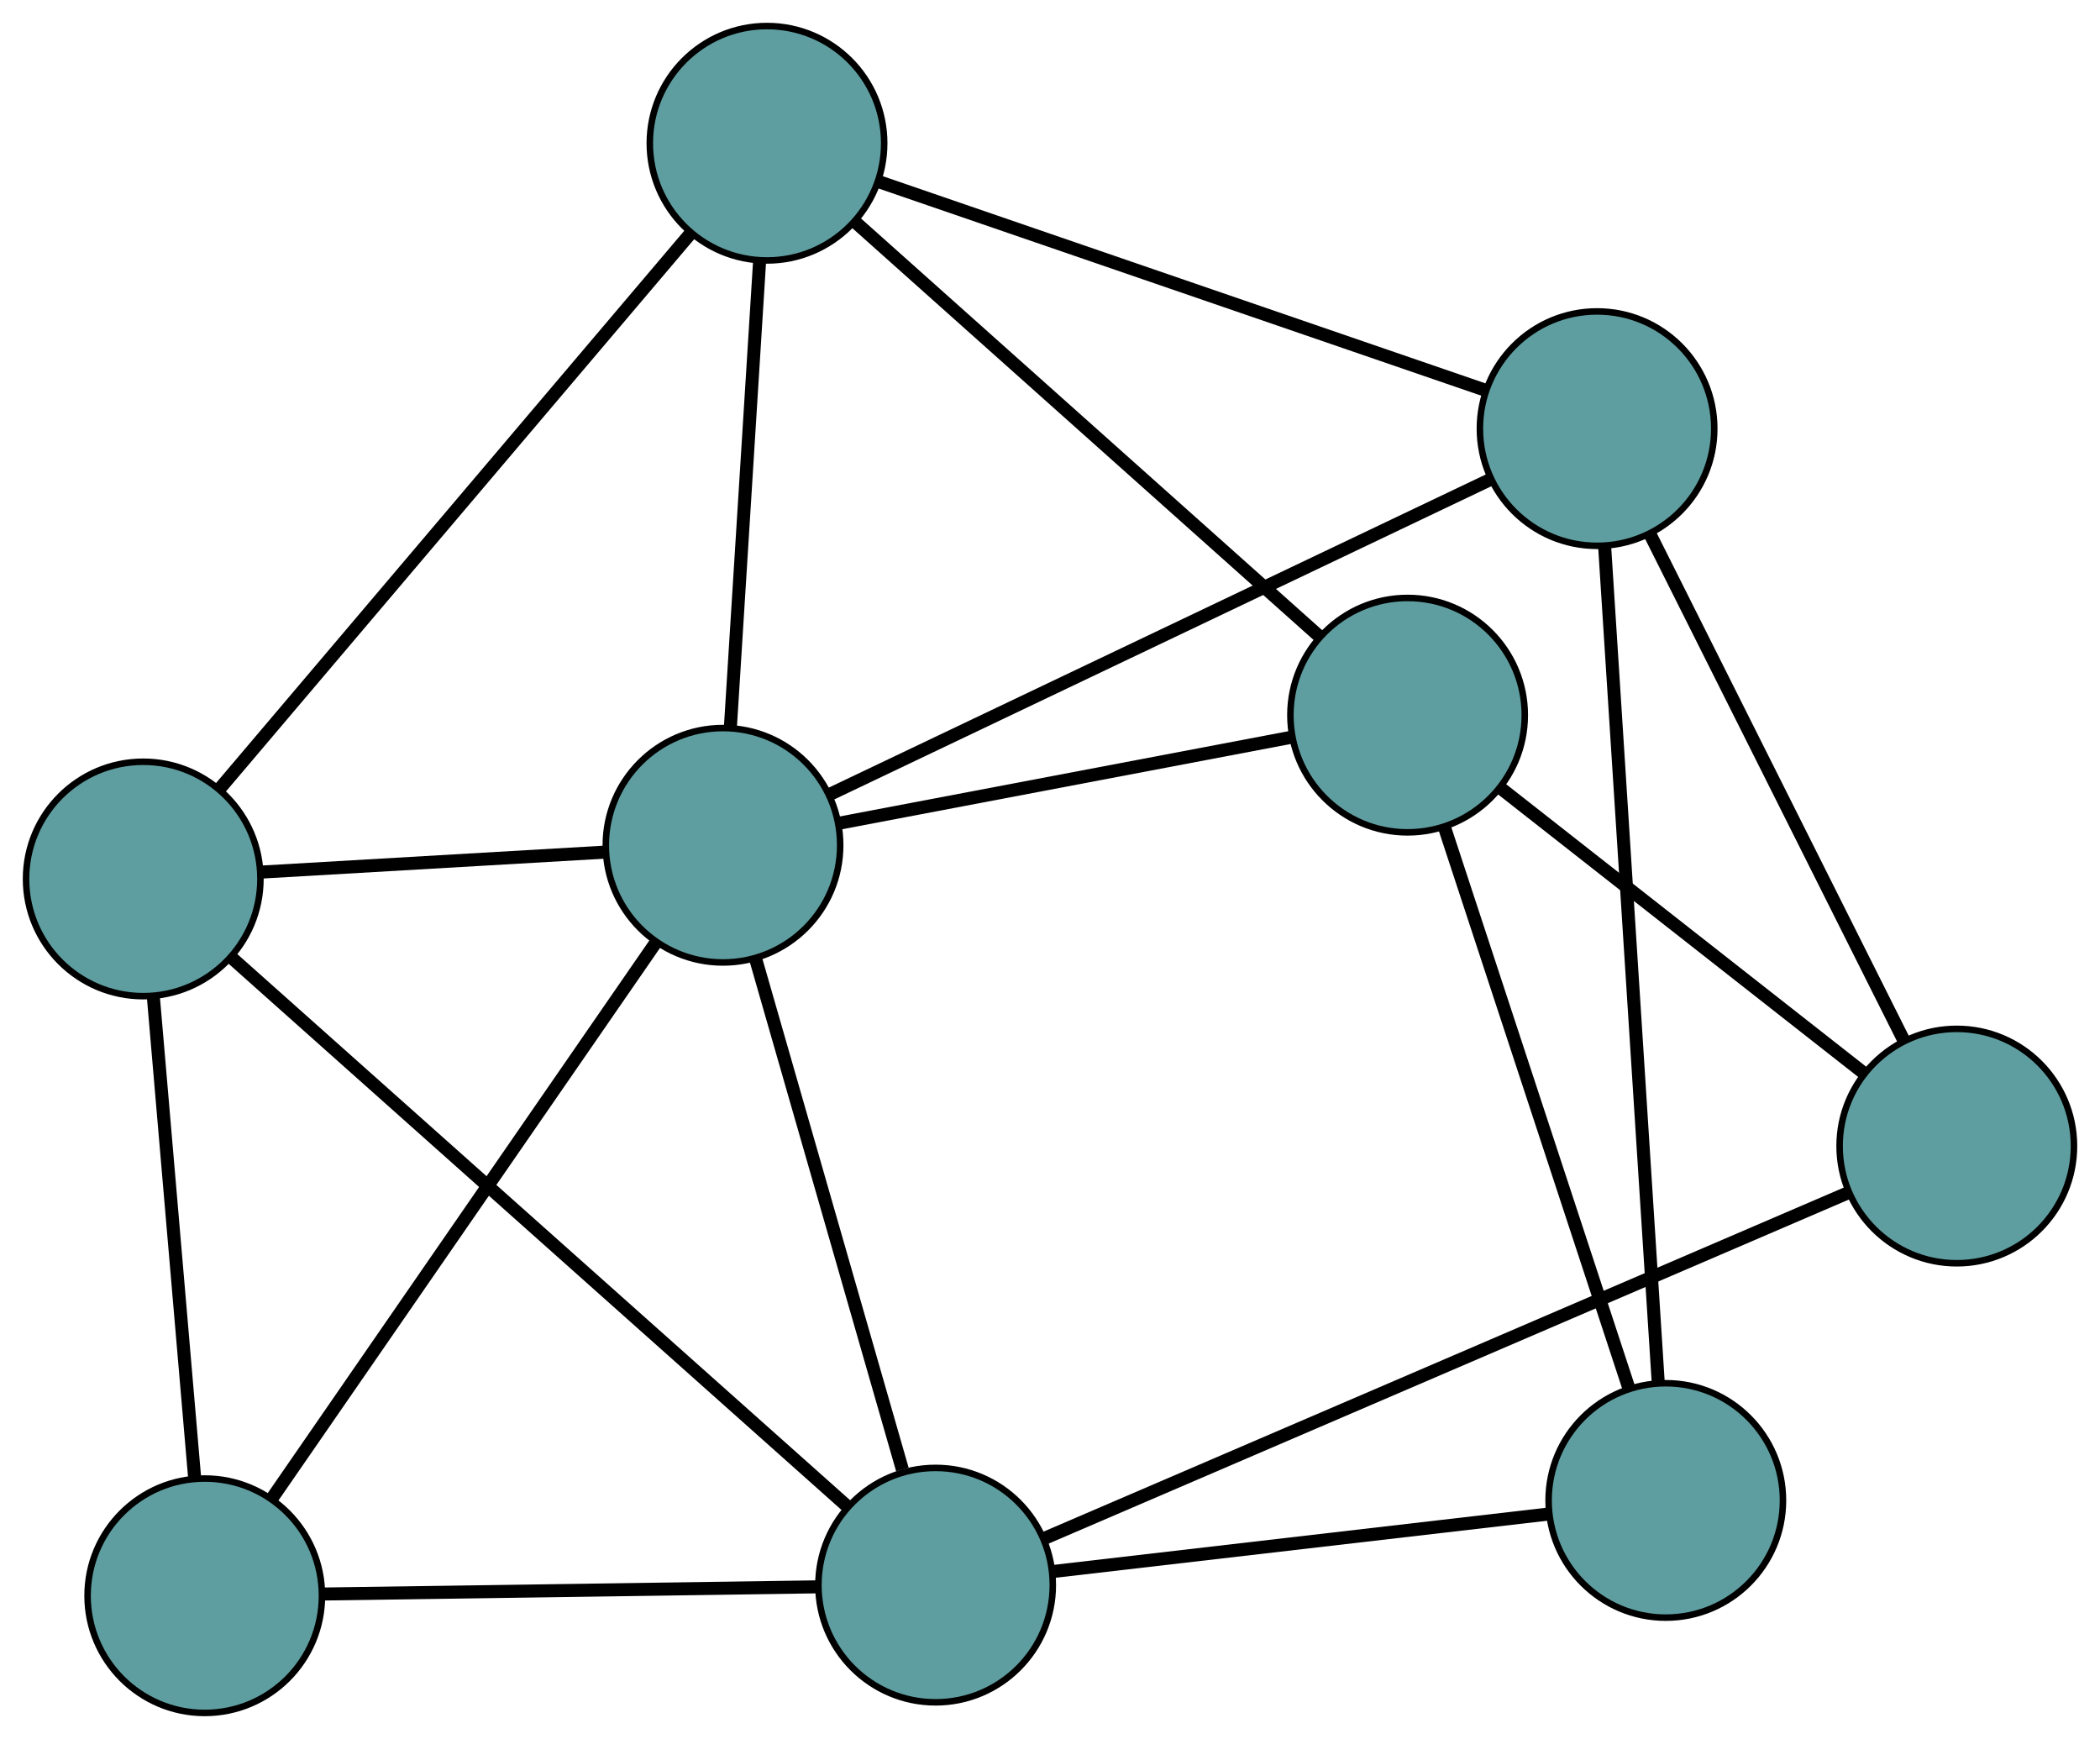 <?xml version="1.0" encoding="UTF-8" standalone="no"?>
<!DOCTYPE svg PUBLIC "-//W3C//DTD SVG 1.1//EN"
 "http://www.w3.org/Graphics/SVG/1.1/DTD/svg11.dtd">
<!-- Generated by graphviz version 2.36.0 (20140111.2315)
 -->
<!-- Title: G Pages: 1 -->
<svg width="100%" height="100%"
 viewBox="0.00 0.00 322.55 267.07" xmlns="http://www.w3.org/2000/svg" xmlns:xlink="http://www.w3.org/1999/xlink">
<g id="graph0" class="graph" transform="scale(1 1) rotate(0) translate(4 263.069)">
<title>G</title>
<!-- 0 -->
<g id="node1" class="node"><title>0</title>
<ellipse fill="cadetblue" stroke="black" cx="113.807" cy="-241.069" rx="18" ry="18"/>
</g>
<!-- 4 -->
<g id="node5" class="node"><title>4</title>
<ellipse fill="cadetblue" stroke="black" cx="18" cy="-128.081" rx="18" ry="18"/>
</g>
<!-- 0&#45;&#45;4 -->
<g id="edge1" class="edge"><title>0&#45;&#45;4</title>
<path fill="none" stroke="black" stroke-width="2" d="M102.059,-227.214C83.671,-205.529 48.291,-163.804 29.844,-142.049"/>
</g>
<!-- 5 -->
<g id="node6" class="node"><title>5</title>
<ellipse fill="cadetblue" stroke="black" cx="241.304" cy="-197.242" rx="18" ry="18"/>
</g>
<!-- 0&#45;&#45;5 -->
<g id="edge2" class="edge"><title>0&#45;&#45;5</title>
<path fill="none" stroke="black" stroke-width="2" d="M131.002,-235.158C155.336,-226.793 199.568,-211.589 223.975,-203.199"/>
</g>
<!-- 6 -->
<g id="node7" class="node"><title>6</title>
<ellipse fill="cadetblue" stroke="black" cx="212.199" cy="-153.238" rx="18" ry="18"/>
</g>
<!-- 0&#45;&#45;6 -->
<g id="edge3" class="edge"><title>0&#45;&#45;6</title>
<path fill="none" stroke="black" stroke-width="2" d="M127.488,-228.856C146.286,-212.076 179.897,-182.072 198.634,-165.346"/>
</g>
<!-- 8 -->
<g id="node9" class="node"><title>8</title>
<ellipse fill="cadetblue" stroke="black" cx="107.048" cy="-133.256" rx="18" ry="18"/>
</g>
<!-- 0&#45;&#45;8 -->
<g id="edge4" class="edge"><title>0&#45;&#45;8</title>
<path fill="none" stroke="black" stroke-width="2" d="M112.66,-222.78C111.41,-202.834 109.422,-171.113 108.178,-151.275"/>
</g>
<!-- 1 -->
<g id="node2" class="node"><title>1</title>
<ellipse fill="cadetblue" stroke="black" cx="27.451" cy="-18" rx="18" ry="18"/>
</g>
<!-- 1&#45;&#45;4 -->
<g id="edge5" class="edge"><title>1&#45;&#45;4</title>
<path fill="none" stroke="black" stroke-width="2" d="M25.89,-36.178C24.139,-56.574 21.315,-89.469 19.563,-109.877"/>
</g>
<!-- 7 -->
<g id="node8" class="node"><title>7</title>
<ellipse fill="cadetblue" stroke="black" cx="139.705" cy="-19.63" rx="18" ry="18"/>
</g>
<!-- 1&#45;&#45;7 -->
<g id="edge6" class="edge"><title>1&#45;&#45;7</title>
<path fill="none" stroke="black" stroke-width="2" d="M45.487,-18.262C66.31,-18.564 100.379,-19.059 121.341,-19.363"/>
</g>
<!-- 1&#45;&#45;8 -->
<g id="edge7" class="edge"><title>1&#45;&#45;8</title>
<path fill="none" stroke="black" stroke-width="2" d="M37.857,-33.068C53.112,-55.156 81.384,-96.094 96.64,-118.184"/>
</g>
<!-- 2 -->
<g id="node3" class="node"><title>2</title>
<ellipse fill="cadetblue" stroke="black" cx="251.857" cy="-32.636" rx="18" ry="18"/>
</g>
<!-- 2&#45;&#45;5 -->
<g id="edge8" class="edge"><title>2&#45;&#45;5</title>
<path fill="none" stroke="black" stroke-width="2" d="M250.688,-50.881C248.654,-82.605 244.49,-147.561 242.463,-179.167"/>
</g>
<!-- 2&#45;&#45;6 -->
<g id="edge9" class="edge"><title>2&#45;&#45;6</title>
<path fill="none" stroke="black" stroke-width="2" d="M246.175,-49.915C238.636,-72.842 225.404,-113.08 217.87,-135.99"/>
</g>
<!-- 2&#45;&#45;7 -->
<g id="edge10" class="edge"><title>2&#45;&#45;7</title>
<path fill="none" stroke="black" stroke-width="2" d="M233.838,-30.547C212.909,-28.119 178.589,-24.14 157.679,-21.715"/>
</g>
<!-- 3 -->
<g id="node4" class="node"><title>3</title>
<ellipse fill="cadetblue" stroke="black" cx="296.555" cy="-87.06" rx="18" ry="18"/>
</g>
<!-- 3&#45;&#45;5 -->
<g id="edge11" class="edge"><title>3&#45;&#45;5</title>
<path fill="none" stroke="black" stroke-width="2" d="M288.402,-103.318C277.956,-124.15 259.952,-160.054 249.49,-180.918"/>
</g>
<!-- 3&#45;&#45;6 -->
<g id="edge12" class="edge"><title>3&#45;&#45;6</title>
<path fill="none" stroke="black" stroke-width="2" d="M282.245,-98.286C266.733,-110.455 242.118,-129.766 226.579,-141.956"/>
</g>
<!-- 3&#45;&#45;7 -->
<g id="edge13" class="edge"><title>3&#45;&#45;7</title>
<path fill="none" stroke="black" stroke-width="2" d="M279.769,-79.844C249.58,-66.866 186.471,-39.735 156.37,-26.794"/>
</g>
<!-- 4&#45;&#45;7 -->
<g id="edge14" class="edge"><title>4&#45;&#45;7</title>
<path fill="none" stroke="black" stroke-width="2" d="M31.489,-116.061C54.884,-95.214 102.719,-52.589 126.155,-31.705"/>
</g>
<!-- 4&#45;&#45;8 -->
<g id="edge15" class="edge"><title>4&#45;&#45;8</title>
<path fill="none" stroke="black" stroke-width="2" d="M36.02,-129.129C51.47,-130.026 73.613,-131.313 89.055,-132.21"/>
</g>
<!-- 5&#45;&#45;8 -->
<g id="edge16" class="edge"><title>5&#45;&#45;8</title>
<path fill="none" stroke="black" stroke-width="2" d="M224.842,-189.396C199.075,-177.115 149.496,-153.486 123.645,-141.166"/>
</g>
<!-- 6&#45;&#45;8 -->
<g id="edge17" class="edge"><title>6&#45;&#45;8</title>
<path fill="none" stroke="black" stroke-width="2" d="M194.361,-149.848C175.026,-146.174 144.343,-140.343 124.973,-136.662"/>
</g>
<!-- 7&#45;&#45;8 -->
<g id="edge18" class="edge"><title>7&#45;&#45;8</title>
<path fill="none" stroke="black" stroke-width="2" d="M134.602,-37.384C128.467,-58.731 118.234,-94.336 112.115,-115.626"/>
</g>
</g>
</svg>

